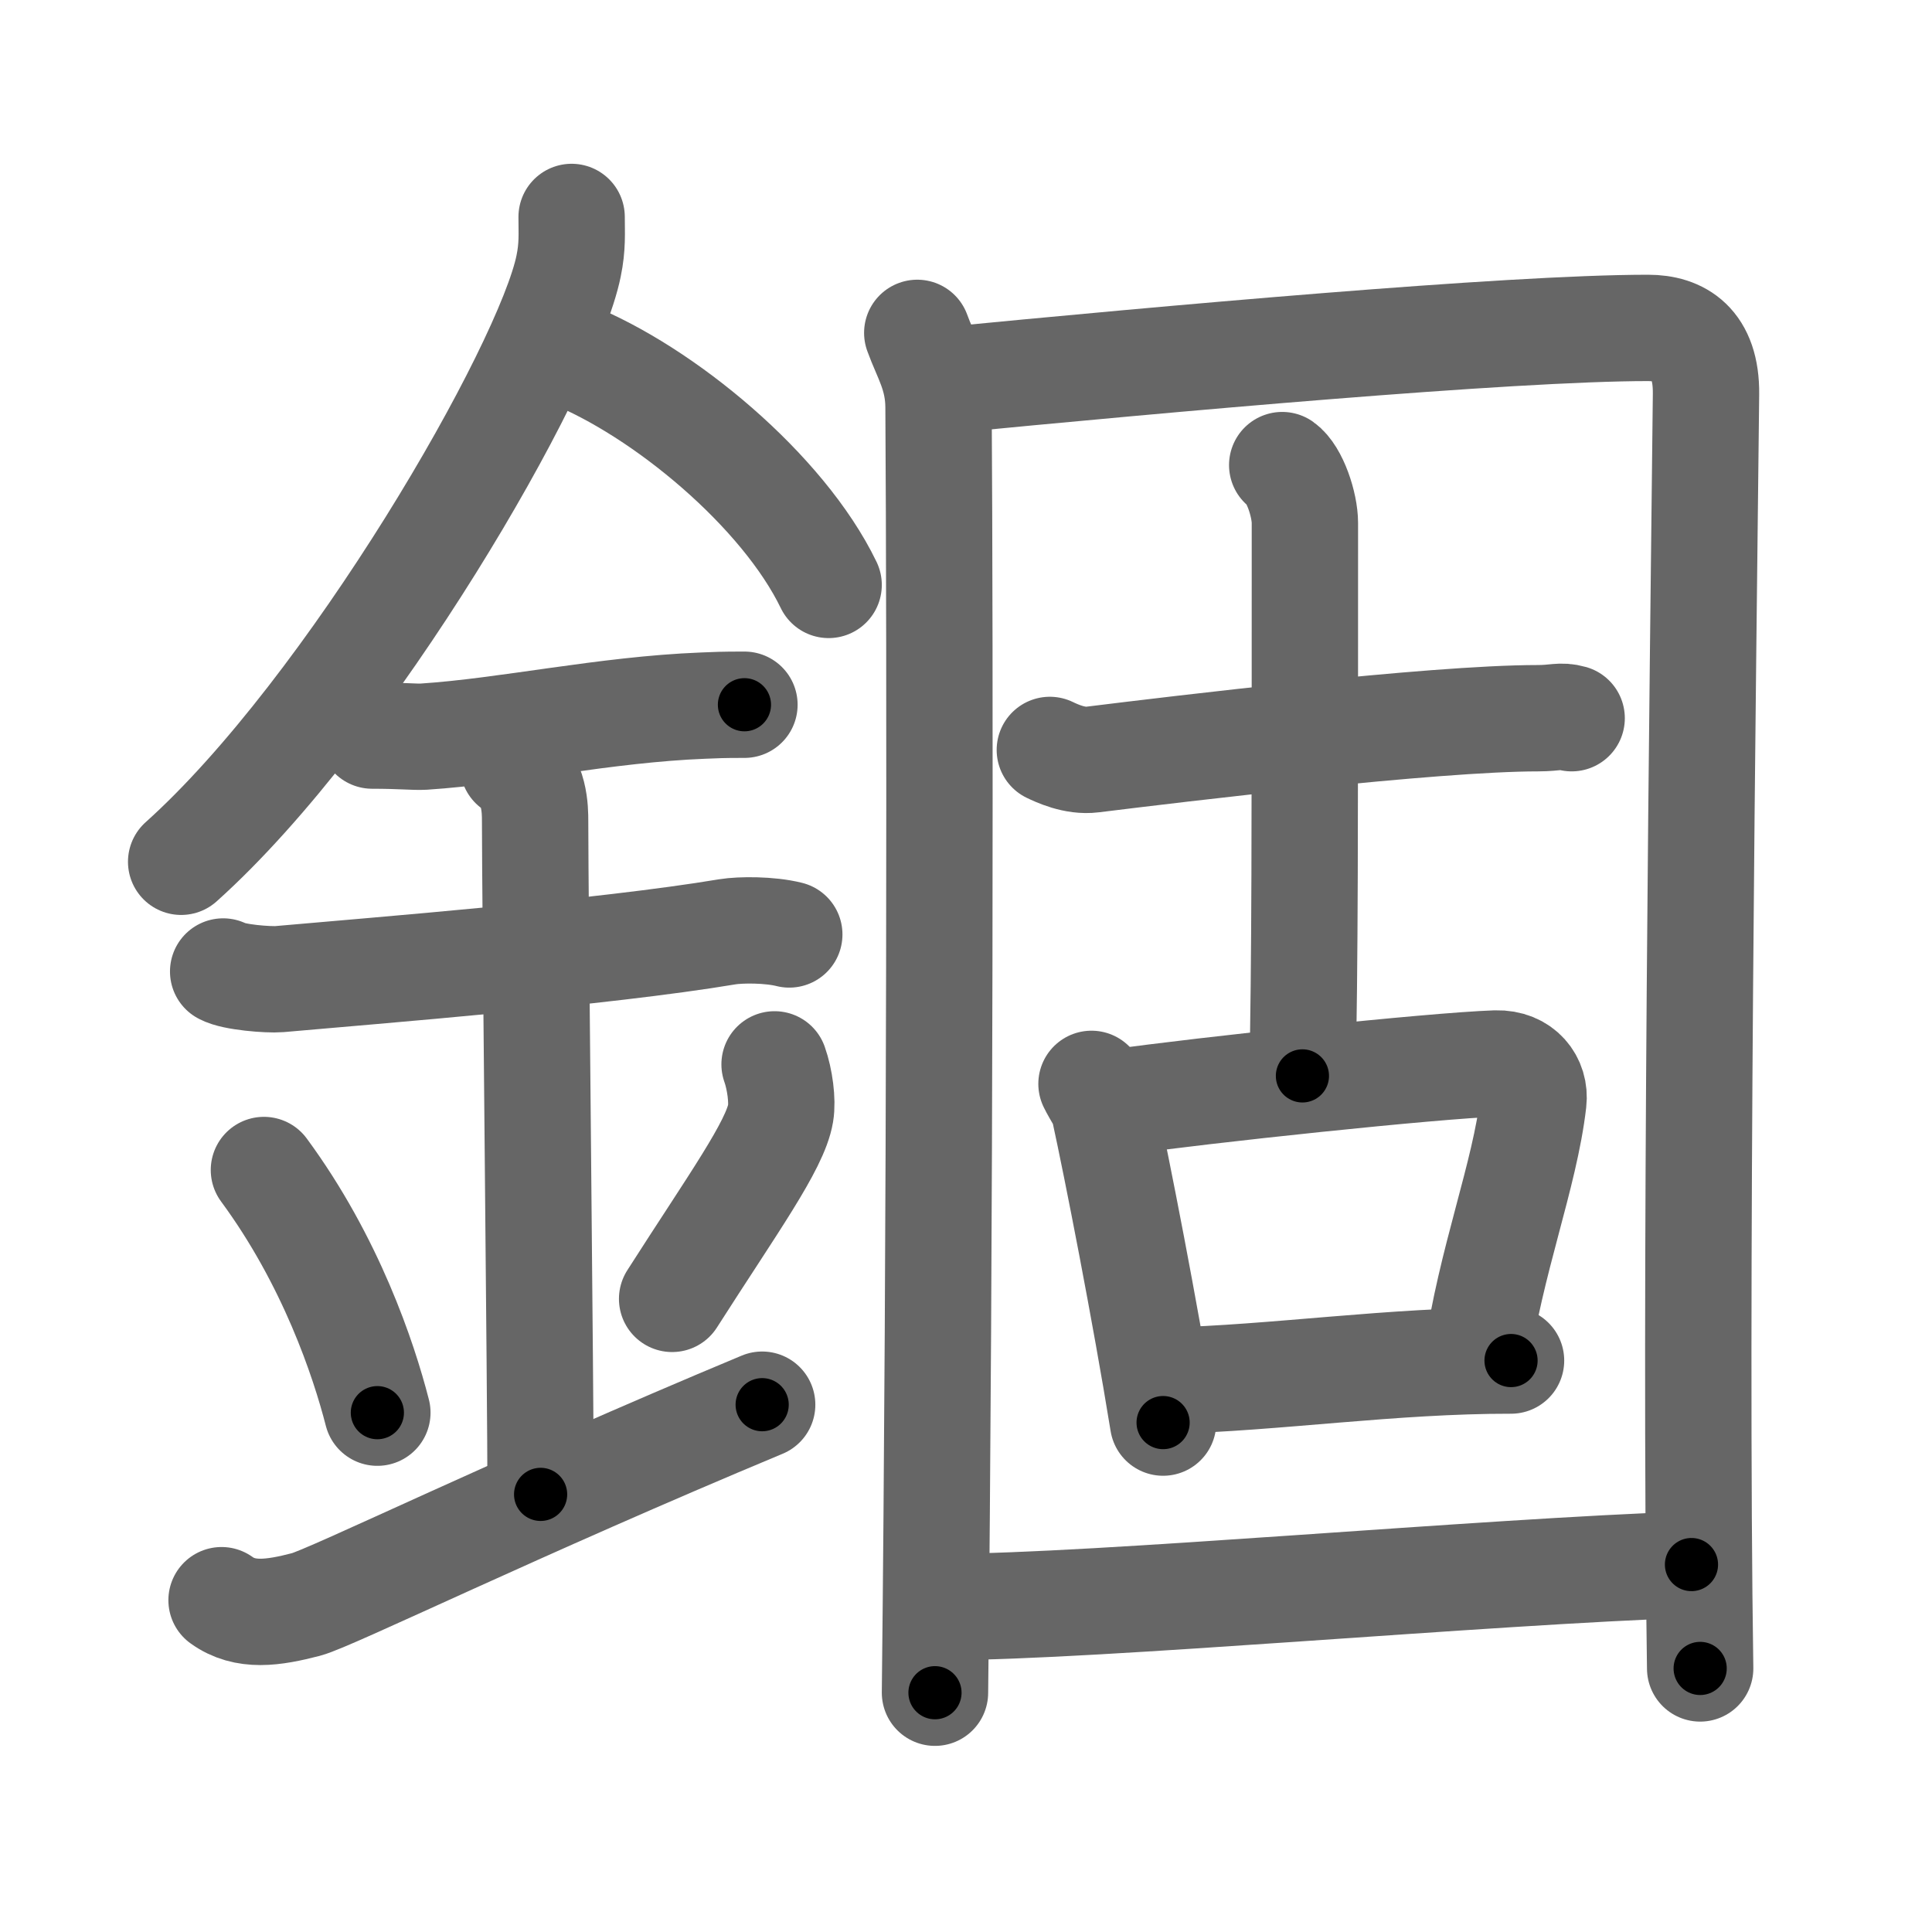 <svg xmlns="http://www.w3.org/2000/svg" viewBox="0 0 109 109" id="932e"><g fill="none" stroke="#666" stroke-width="6" stroke-linecap="round" stroke-linejoin="round"><g><g><path d="M32.25,12.24c0,0.92,0.06,1.66-0.17,2.77c-1.17,5.78-12.32,25.06-21.86,33.61" /><path d="M32.14,19.96c5.29,2.11,12.04,7.72,14.61,13.04" /><path d="M21,41.5c1.64,0,2.38,0.09,2.91,0.06c4.73-0.31,10.18-1.53,15.75-1.75c0.81-0.03,0.98-0.05,2.34-0.05" /><path d="M12.59,54.81c0.59,0.33,2.56,0.48,3.17,0.43c5.49-0.49,18.24-1.49,25.28-2.67c0.74-0.12,2.38-0.13,3.49,0.15" /><path d="M28.95,43.19c1.24,0.78,1.24,2.52,1.24,3.14c0,4.35,0.31,32.42,0.31,37.98" /><path d="M14.89,66.01c3.78,5.13,5.63,10.69,6.4,13.69" /><path d="M43.7,60.05c0.3,0.84,0.46,2.06,0.34,2.76c-0.3,1.81-2.71,5.13-6.12,10.47" /><path d="M12.5,90.28c1.33,0.96,2.92,0.72,4.77,0.24C18.65,90.16,29.21,85,43,79.25" /></g><g><g><path d="M51.75,18.78c0.49,1.36,1.19,2.38,1.2,4.19c0.09,13.57,0.09,46.64-0.2,72.53" /><path d="M53,21.49c12.75-1.24,32.16-2.99,39.98-2.99c1.78,0,3.3,0.87,3.27,3.73c-0.16,14.97-0.65,50.75-0.33,71.9" /></g><g><g><path d="M59.23,42.31c0.38,0.18,1.4,0.67,2.41,0.54c4.86-0.6,19.17-2.33,25.13-2.33c1.01,0,1.27-0.18,1.9,0" /><path d="M72.34,26.24c0.71,0.5,1.28,2.24,1.28,3.27c0,17.58,0,24.91-0.14,31.19" /></g><g><path d="M61.58,61.15c0.29,0.59,0.62,1,0.72,1.46c0.72,3.29,2.31,11.41,3.32,17.65" /><path d="M62.87,62.21c5.16-0.73,18.01-2.09,21.53-2.21c1.46-0.04,2.24,1.03,2.11,2.14c-0.48,4.19-2.42,9.01-3.2,14.56" /><path d="M65.8,77.9c6.2-0.15,12.7-1.15,19.45-1.14" /></g></g><g><path d="M53.37,90.66c8.46,0,30.37-2,42.06-2.39" /></g></g></g></g><g fill="none" stroke="#000" stroke-width="3" stroke-linecap="round" stroke-linejoin="round"><path d="M32.25,12.24c0,0.92,0.06,1.66-0.17,2.77c-1.17,5.78-12.32,25.06-21.86,33.61" stroke-dasharray="43.217" stroke-dashoffset="43.217"><animate attributeName="stroke-dashoffset" values="43.217;43.217;0" dur="0.432s" fill="freeze" begin="0s;932e.click" /></path><path d="M32.14,19.96c5.29,2.11,12.04,7.72,14.61,13.04" stroke-dasharray="19.944" stroke-dashoffset="19.944"><animate attributeName="stroke-dashoffset" values="19.944" fill="freeze" begin="932e.click" /><animate attributeName="stroke-dashoffset" values="19.944;19.944;0" keyTimes="0;0.685;1" dur="0.631s" fill="freeze" begin="0s;932e.click" /></path><path d="M21,41.5c1.64,0,2.38,0.09,2.91,0.06c4.73-0.31,10.18-1.53,15.75-1.75c0.81-0.03,0.98-0.05,2.34-0.05" stroke-dasharray="21.106" stroke-dashoffset="21.106"><animate attributeName="stroke-dashoffset" values="21.106" fill="freeze" begin="932e.click" /><animate attributeName="stroke-dashoffset" values="21.106;21.106;0" keyTimes="0;0.749;1" dur="0.842s" fill="freeze" begin="0s;932e.click" /></path><path d="M12.59,54.81c0.59,0.33,2.56,0.48,3.17,0.43c5.49-0.49,18.24-1.49,25.28-2.67c0.74-0.12,2.38-0.13,3.49,0.15" stroke-dasharray="32.159" stroke-dashoffset="32.159"><animate attributeName="stroke-dashoffset" values="32.159" fill="freeze" begin="932e.click" /><animate attributeName="stroke-dashoffset" values="32.159;32.159;0" keyTimes="0;0.723;1" dur="1.164s" fill="freeze" begin="0s;932e.click" /></path><path d="M28.95,43.19c1.24,0.78,1.24,2.52,1.24,3.14c0,4.35,0.31,32.42,0.31,37.98" stroke-dasharray="41.512" stroke-dashoffset="41.512"><animate attributeName="stroke-dashoffset" values="41.512" fill="freeze" begin="932e.click" /><animate attributeName="stroke-dashoffset" values="41.512;41.512;0" keyTimes="0;0.737;1" dur="1.579s" fill="freeze" begin="0s;932e.click" /></path><path d="M14.89,66.01c3.78,5.13,5.63,10.69,6.4,13.69" stroke-dasharray="15.202" stroke-dashoffset="15.202"><animate attributeName="stroke-dashoffset" values="15.202" fill="freeze" begin="932e.click" /><animate attributeName="stroke-dashoffset" values="15.202;15.202;0" keyTimes="0;0.912;1" dur="1.731s" fill="freeze" begin="0s;932e.click" /></path><path d="M43.7,60.05c0.3,0.84,0.46,2.06,0.34,2.76c-0.3,1.81-2.71,5.13-6.12,10.47" stroke-dasharray="14.975" stroke-dashoffset="14.975"><animate attributeName="stroke-dashoffset" values="14.975" fill="freeze" begin="932e.click" /><animate attributeName="stroke-dashoffset" values="14.975;14.975;0" keyTimes="0;0.853;1" dur="2.03s" fill="freeze" begin="0s;932e.click" /></path><path d="M12.5,90.28c1.33,0.96,2.92,0.72,4.77,0.24C18.65,90.16,29.21,85,43,79.25" stroke-dasharray="33.042" stroke-dashoffset="33.042"><animate attributeName="stroke-dashoffset" values="33.042" fill="freeze" begin="932e.click" /><animate attributeName="stroke-dashoffset" values="33.042;33.042;0" keyTimes="0;0.86;1" dur="2.36s" fill="freeze" begin="0s;932e.click" /></path><path d="M51.75,18.78c0.49,1.36,1.19,2.38,1.2,4.19c0.09,13.57,0.09,46.64-0.2,72.53" stroke-dasharray="76.925" stroke-dashoffset="76.925"><animate attributeName="stroke-dashoffset" values="76.925" fill="freeze" begin="932e.click" /><animate attributeName="stroke-dashoffset" values="76.925;76.925;0" keyTimes="0;0.803;1" dur="2.938s" fill="freeze" begin="0s;932e.click" /></path><path d="M53,21.49c12.75-1.24,32.16-2.99,39.98-2.99c1.78,0,3.3,0.87,3.27,3.73c-0.16,14.97-0.65,50.75-0.33,71.9" stroke-dasharray="117.689" stroke-dashoffset="117.689"><animate attributeName="stroke-dashoffset" values="117.689" fill="freeze" begin="932e.click" /><animate attributeName="stroke-dashoffset" values="117.689;117.689;0" keyTimes="0;0.769;1" dur="3.823s" fill="freeze" begin="0s;932e.click" /></path><path d="M59.23,42.31c0.38,0.18,1.4,0.67,2.41,0.54c4.86-0.6,19.17-2.33,25.13-2.33c1.01,0,1.27-0.18,1.9,0" stroke-dasharray="29.664" stroke-dashoffset="29.664"><animate attributeName="stroke-dashoffset" values="29.664" fill="freeze" begin="932e.click" /><animate attributeName="stroke-dashoffset" values="29.664;29.664;0" keyTimes="0;0.928;1" dur="4.12s" fill="freeze" begin="0s;932e.click" /></path><path d="M72.34,26.24c0.71,0.5,1.28,2.24,1.28,3.27c0,17.58,0,24.91-0.14,31.19" stroke-dasharray="34.792" stroke-dashoffset="34.792"><animate attributeName="stroke-dashoffset" values="34.792" fill="freeze" begin="932e.click" /><animate attributeName="stroke-dashoffset" values="34.792;34.792;0" keyTimes="0;0.922;1" dur="4.468s" fill="freeze" begin="0s;932e.click" /></path><path d="M61.58,61.15c0.29,0.59,0.62,1,0.72,1.46c0.72,3.29,2.31,11.41,3.32,17.65" stroke-dasharray="19.595" stroke-dashoffset="19.595"><animate attributeName="stroke-dashoffset" values="19.595" fill="freeze" begin="932e.click" /><animate attributeName="stroke-dashoffset" values="19.595;19.595;0" keyTimes="0;0.958;1" dur="4.664s" fill="freeze" begin="0s;932e.click" /></path><path d="M62.87,62.21c5.16-0.73,18.01-2.09,21.53-2.21c1.46-0.04,2.24,1.03,2.11,2.14c-0.48,4.19-2.42,9.01-3.2,14.56" stroke-dasharray="40.014" stroke-dashoffset="40.014"><animate attributeName="stroke-dashoffset" values="40.014" fill="freeze" begin="932e.click" /><animate attributeName="stroke-dashoffset" values="40.014;40.014;0" keyTimes="0;0.921;1" dur="5.064s" fill="freeze" begin="0s;932e.click" /></path><path d="M65.8,77.9c6.2-0.15,12.7-1.15,19.45-1.14" stroke-dasharray="19.489" stroke-dashoffset="19.489"><animate attributeName="stroke-dashoffset" values="19.489" fill="freeze" begin="932e.click" /><animate attributeName="stroke-dashoffset" values="19.489;19.489;0" keyTimes="0;0.963;1" dur="5.259s" fill="freeze" begin="0s;932e.click" /></path><path d="M53.37,90.66c8.46,0,30.37-2,42.06-2.39" stroke-dasharray="42.133" stroke-dashoffset="42.133"><animate attributeName="stroke-dashoffset" values="42.133" fill="freeze" begin="932e.click" /><animate attributeName="stroke-dashoffset" values="42.133;42.133;0" keyTimes="0;0.926;1" dur="5.68s" fill="freeze" begin="0s;932e.click" /></path></g></svg>